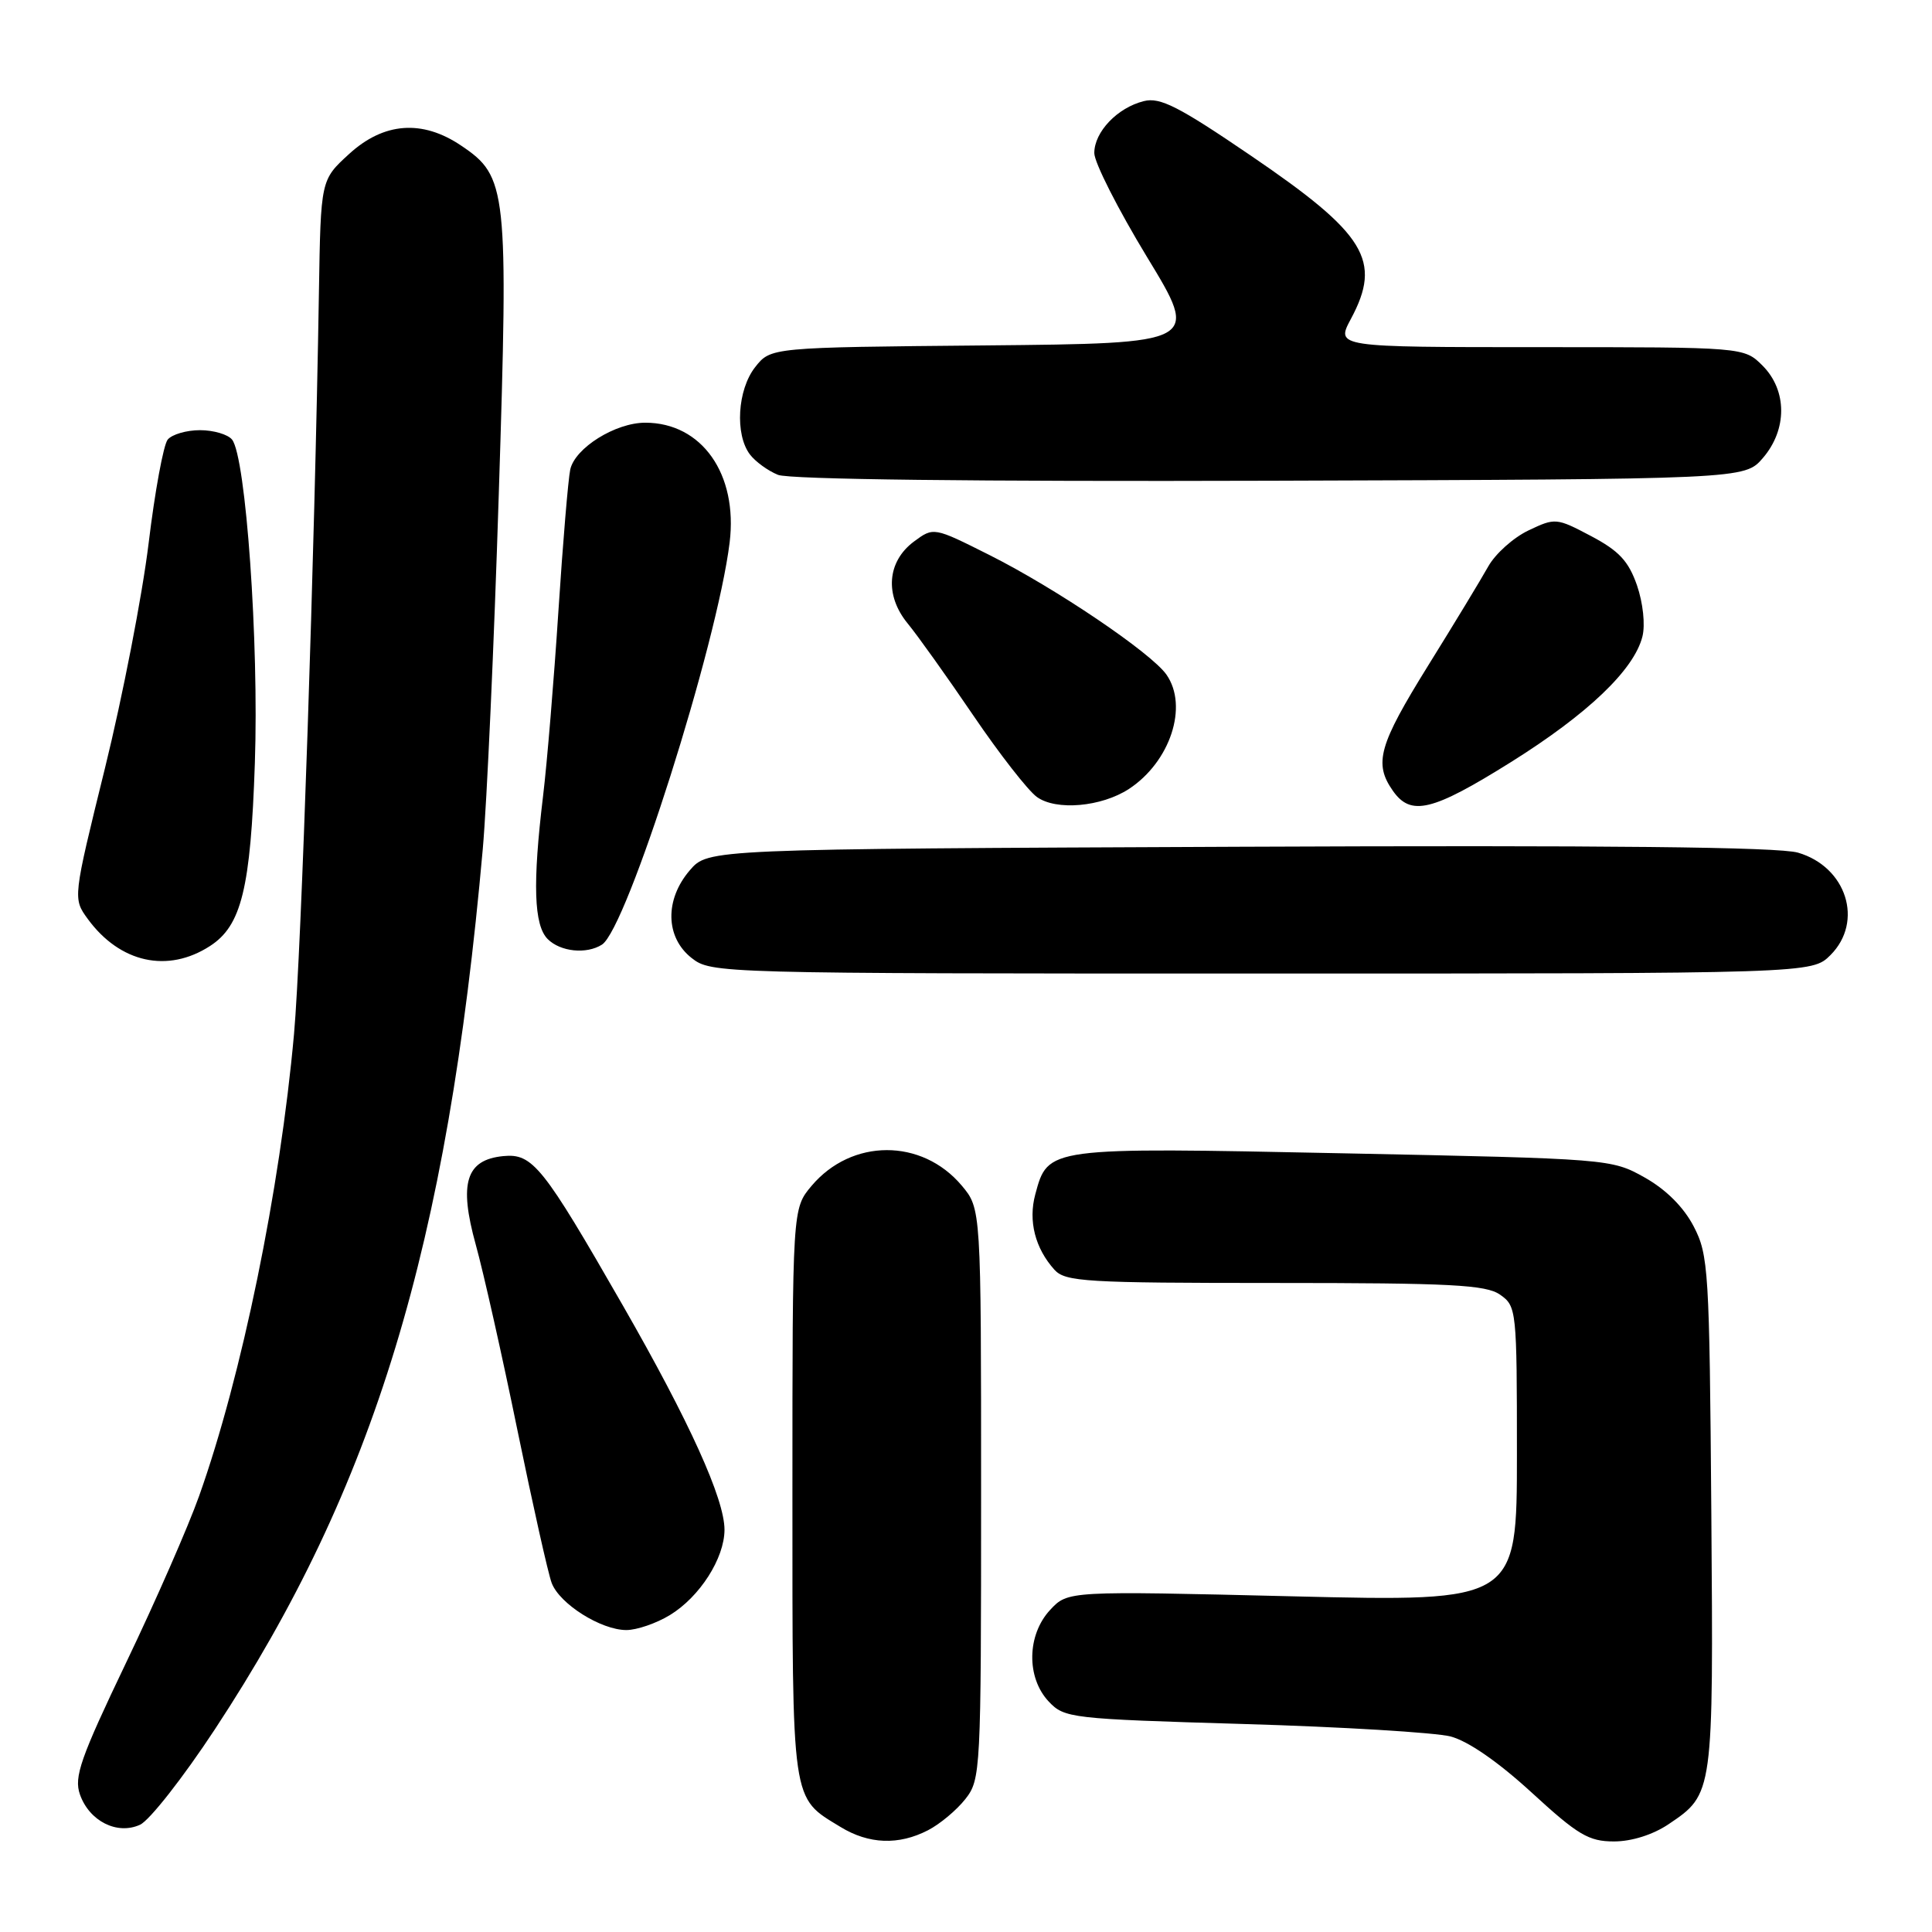 <?xml version="1.0" encoding="UTF-8" standalone="no"?>
<!DOCTYPE svg PUBLIC "-//W3C//DTD SVG 1.1//EN" "http://www.w3.org/Graphics/SVG/1.1/DTD/svg11.dtd" >
<svg xmlns="http://www.w3.org/2000/svg" xmlns:xlink="http://www.w3.org/1999/xlink" version="1.1" viewBox="0 0 256 256">
 <g >
 <path fill="currentColor"
d=" M 122.96 242.52 C 124.54 241.71 126.76 239.85 127.91 238.39 C 129.95 235.80 130.00 234.75 130.00 197.94 C 130.00 160.15 130.00 160.15 127.43 157.09 C 122.14 150.81 112.84 150.84 107.53 157.14 C 105.00 160.15 105.00 160.15 105.00 197.85 C 105.00 239.40 104.81 238.08 111.37 242.08 C 115.13 244.38 119.08 244.52 122.96 242.52 Z  M 221.09 241.72 C 227.05 237.70 227.04 237.79 226.76 200.50 C 226.51 168.26 226.39 166.29 224.42 162.50 C 223.08 159.93 220.75 157.61 217.92 156.02 C 213.53 153.56 213.28 153.54 178.00 152.82 C 138.69 152.01 138.87 151.99 137.18 158.26 C 136.23 161.78 137.16 165.41 139.72 168.25 C 141.16 169.84 143.88 170.00 168.93 170.00 C 192.31 170.00 196.90 170.24 198.78 171.56 C 200.95 173.08 201.00 173.59 201.00 192.68 C 201.00 212.24 201.00 212.24 171.25 211.52 C 141.50 210.80 141.50 210.80 139.15 213.32 C 136.07 216.63 135.98 222.28 138.95 225.45 C 141.04 227.67 141.84 227.76 164.80 228.44 C 177.84 228.82 190.16 229.57 192.20 230.09 C 194.52 230.69 198.51 233.45 202.95 237.52 C 209.08 243.15 210.51 244.00 213.86 244.00 C 216.21 244.00 219.02 243.11 221.09 241.72 Z  M 28.48 229.13 C 49.61 197.02 59.28 165.24 63.97 112.50 C 64.51 106.45 65.47 85.30 66.09 65.50 C 67.38 24.98 67.20 23.39 61.10 19.29 C 55.94 15.81 50.84 16.20 46.24 20.42 C 42.50 23.84 42.50 23.84 42.26 38.67 C 41.70 73.22 39.92 126.34 38.96 137.00 C 37.10 157.70 32.04 182.32 26.39 198.21 C 24.97 202.22 20.62 212.16 16.72 220.29 C 10.66 232.96 9.78 235.46 10.59 237.77 C 11.83 241.31 15.52 243.17 18.55 241.79 C 19.80 241.23 24.27 235.53 28.48 229.13 Z  M 88.76 214.01 C 92.73 211.59 95.99 206.48 96.00 202.70 C 96.00 198.62 91.36 188.38 82.54 173.00 C 71.92 154.49 70.58 152.81 66.68 153.19 C 61.74 153.68 60.78 156.76 63.04 164.92 C 64.06 168.59 66.55 179.67 68.57 189.55 C 70.60 199.42 72.63 208.51 73.10 209.75 C 74.15 212.53 79.64 215.99 83.00 215.99 C 84.38 215.99 86.97 215.10 88.76 214.01 Z  M 242.55 126.55 C 246.98 122.11 244.68 114.86 238.24 112.98 C 235.65 112.23 212.91 111.99 164.16 112.20 C 93.83 112.50 93.83 112.50 91.41 115.31 C 88.06 119.20 88.16 124.19 91.63 126.93 C 94.25 128.98 94.93 129.00 167.18 129.00 C 240.09 129.00 240.09 129.00 242.55 126.55 Z  M 27.83 125.35 C 32.00 122.66 33.21 117.71 33.77 101.11 C 34.32 85.15 32.58 60.54 30.75 58.25 C 30.20 57.56 28.29 57.00 26.50 57.00 C 24.71 57.00 22.79 57.56 22.22 58.25 C 21.66 58.94 20.52 65.13 19.69 72.01 C 18.85 78.89 16.25 92.29 13.91 101.78 C 9.65 119.05 9.65 119.05 11.64 121.78 C 15.90 127.59 22.23 128.98 27.83 125.35 Z  M 79.76 125.17 C 83.06 123.08 95.02 85.40 96.68 71.89 C 97.79 62.82 93.00 56.01 85.50 56.01 C 81.54 56.01 76.18 59.36 75.56 62.22 C 75.29 63.47 74.58 71.92 73.99 81.00 C 73.40 90.08 72.49 101.09 71.96 105.47 C 70.56 117.10 70.74 122.59 72.57 124.43 C 74.26 126.12 77.71 126.47 79.76 125.17 Z  M 149.59 104.54 C 155.07 100.94 157.49 93.58 154.56 89.39 C 152.53 86.50 139.88 77.95 131.10 73.54 C 123.71 69.83 123.71 69.83 121.10 71.76 C 117.54 74.41 117.20 78.87 120.27 82.61 C 121.58 84.20 125.49 89.68 128.96 94.79 C 132.43 99.90 136.22 104.76 137.39 105.60 C 139.94 107.45 145.94 106.92 149.59 104.54 Z  M 200.18 101.00 C 210.39 94.61 216.52 88.76 217.63 84.34 C 218.02 82.79 217.71 79.89 216.91 77.56 C 215.79 74.35 214.53 72.99 210.82 71.03 C 206.24 68.61 206.07 68.60 202.52 70.29 C 200.53 71.24 198.13 73.39 197.20 75.06 C 196.26 76.74 192.69 82.64 189.25 88.17 C 182.69 98.74 182.01 101.14 184.56 104.78 C 186.95 108.19 189.77 107.51 200.18 101.00 Z  M 233.59 60.69 C 236.84 56.91 236.82 51.73 233.55 48.45 C 231.09 46.00 231.09 46.00 204.04 46.00 C 177.00 46.00 177.00 46.00 179.00 42.26 C 183.15 34.52 181.00 31.01 165.74 20.62 C 156.18 14.11 153.72 12.85 151.56 13.40 C 148.06 14.27 145.00 17.48 145.00 20.28 C 145.00 21.53 148.14 27.72 151.97 34.03 C 158.95 45.50 158.95 45.50 130.53 45.77 C 102.12 46.03 102.12 46.03 100.06 48.65 C 97.71 51.64 97.36 57.57 99.37 60.22 C 100.09 61.17 101.77 62.39 103.09 62.92 C 104.59 63.53 129.36 63.82 168.34 63.70 C 231.17 63.50 231.17 63.50 233.59 60.69 Z "/>
</g>
</svg>